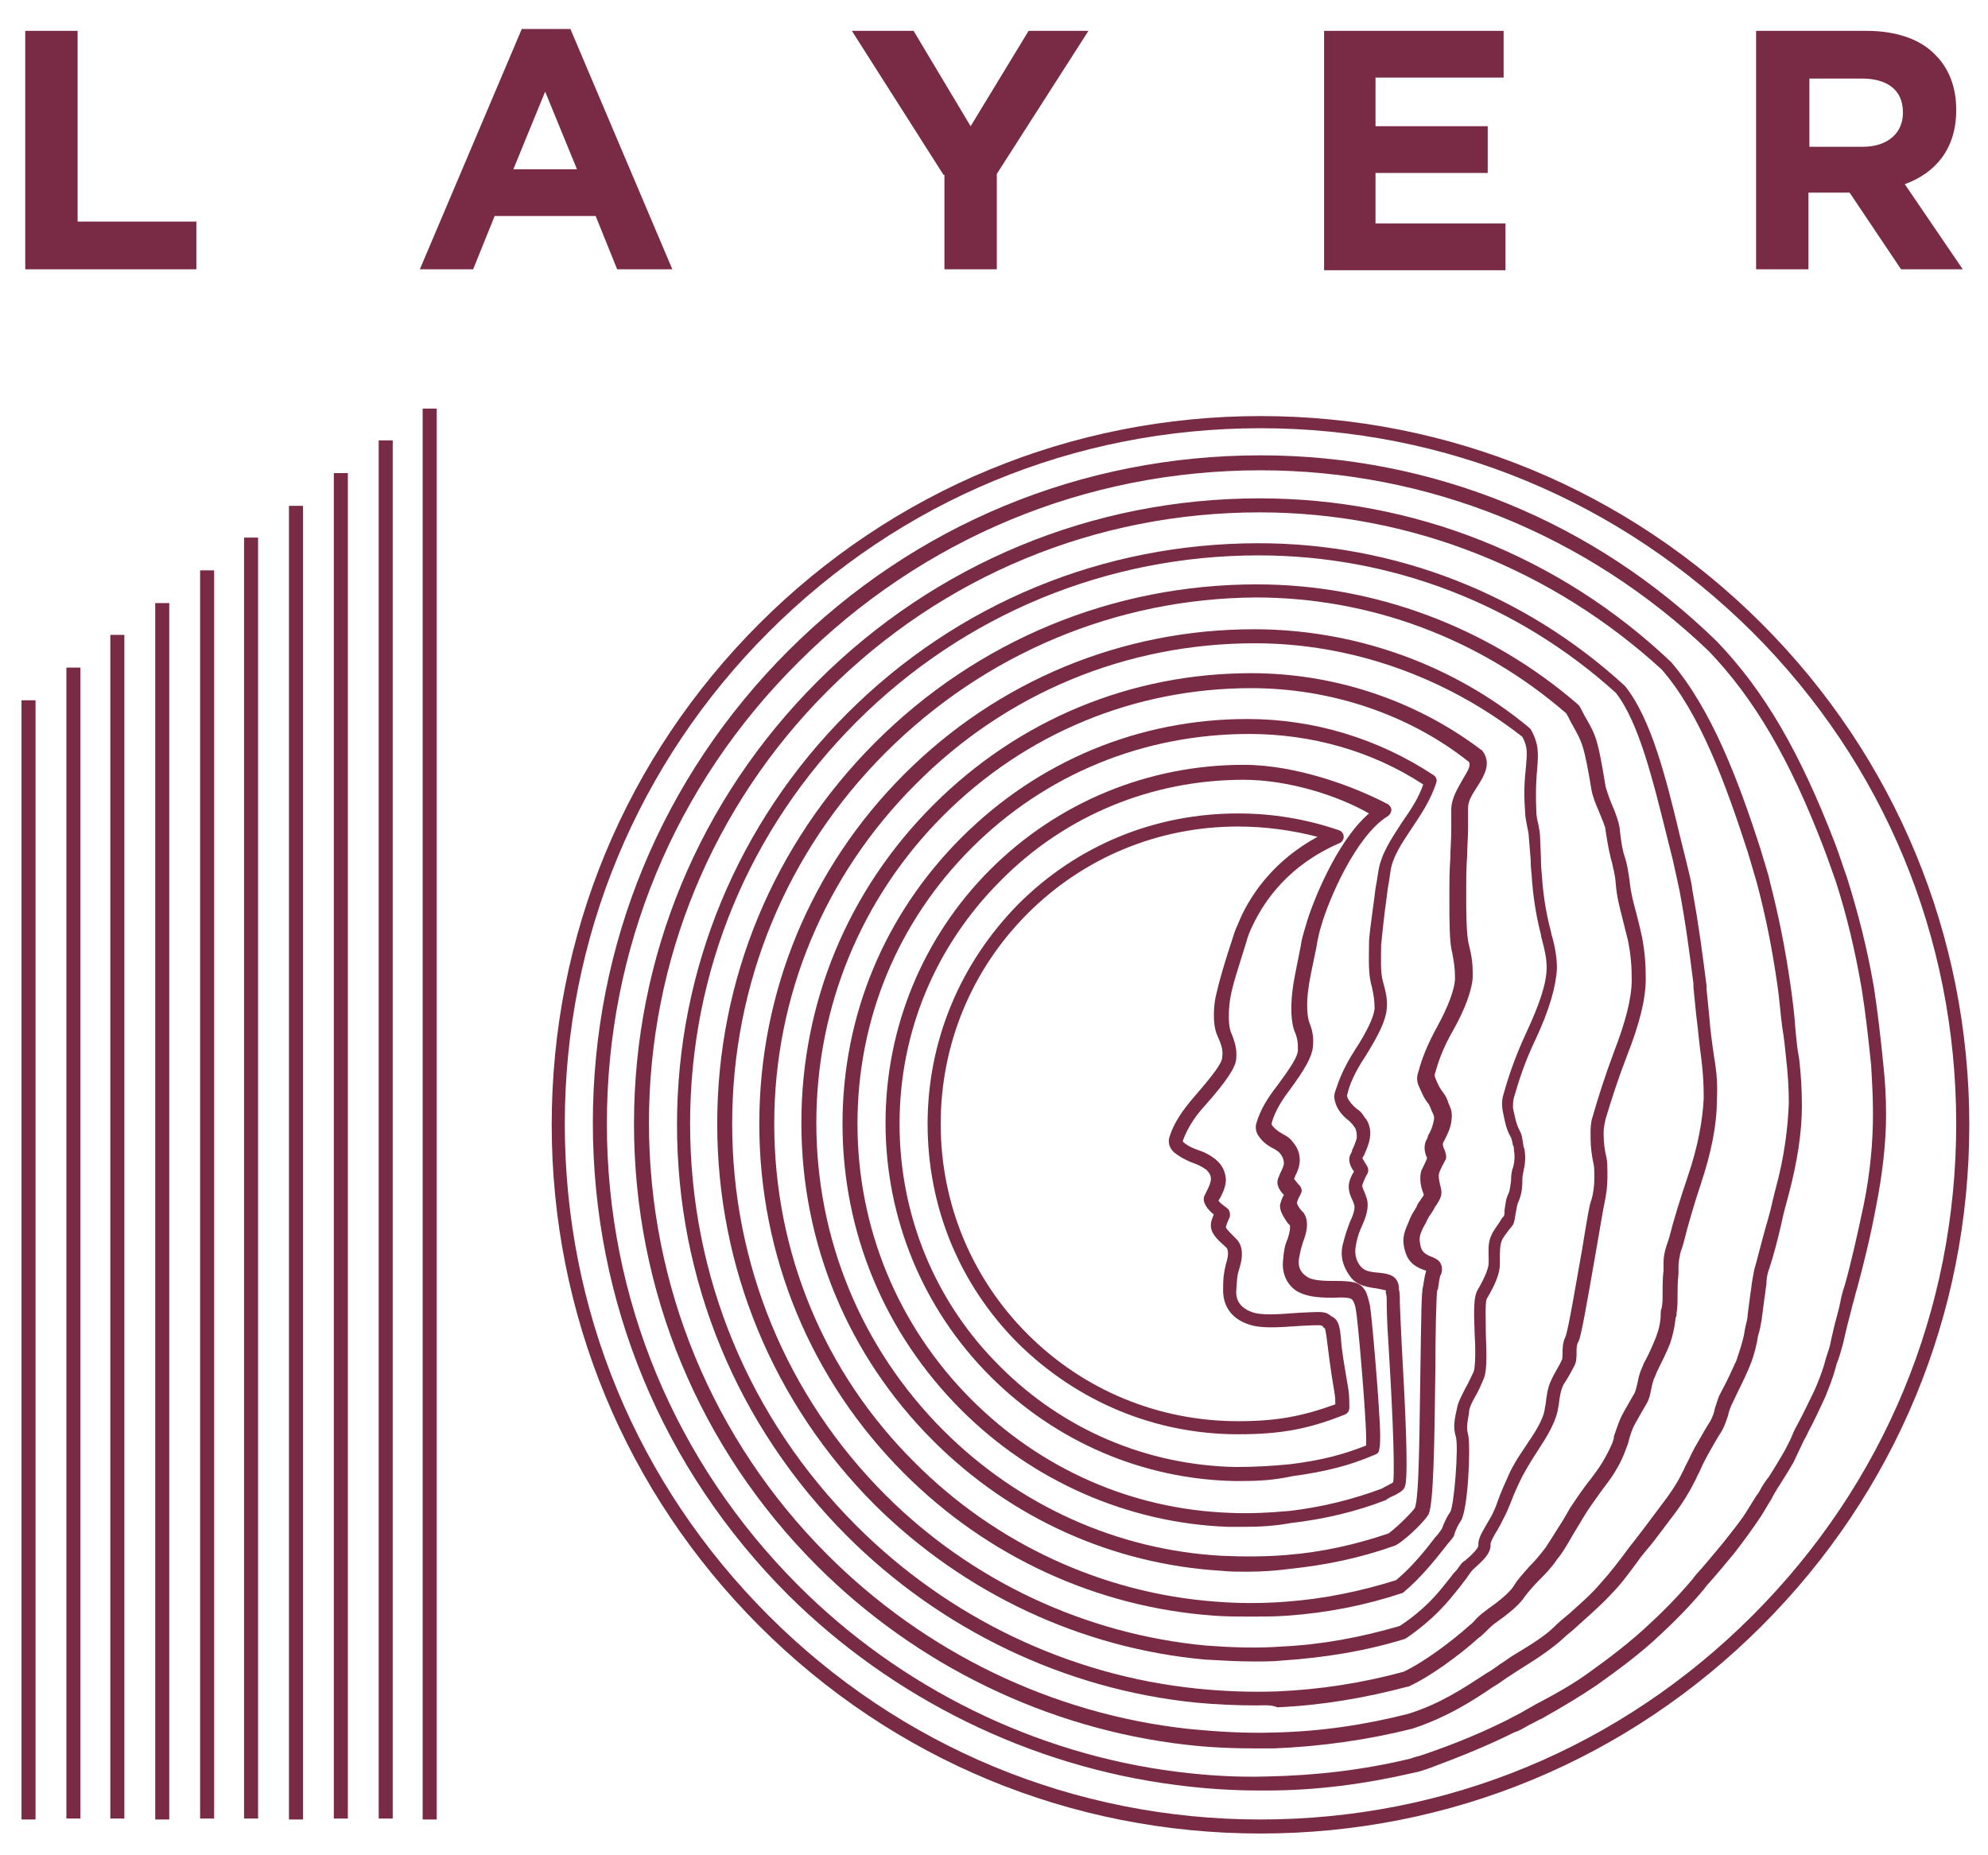 <svg id="Lager_1" xmlns="http://www.w3.org/2000/svg" viewBox="0 0 212.6 198.4"><style>.st0{fill:#792b45}</style><path class="st0" d="M2.7 3.3h5.6v20.4H21v5.1H2.7V3.3zM55.8 3.1H61l10.9 25.7H66l-2.3-5.7H52.9l-2.3 5.7h-5.7L55.8 3.1zm5.9 15l-3.4-8.3-3.4 8.3h6.8zM100.9 18.7L91.1 3.3h6.6l6.1 10.2L110 3.3h6.4l-9.8 15.3v10.2H101V18.7zM141.6 3.3h19.2v5h-13.7v5.2h12v5h-12v5.4H161v5h-19.4V3.3zM187.9 3.3h11.7c3.2 0 5.8.9 7.4 2.6 1.4 1.4 2.2 3.4 2.2 5.8v.1c0 4.1-2.2 6.7-5.5 7.9l6.2 9.1h-6.6l-5.5-8.2h-4.4v8.2h-5.6V3.3zm11.3 12.4c2.7 0 4.3-1.5 4.3-3.6V12c0-2.4-1.7-3.6-4.4-3.6h-5.6v7.3h5.7zM2.3 74.9h1.5v119.7H2.3zM7.1 71.4h1.5v123.1H7.1zM11.8 67.9h1.5v126.6h-1.5zM16.6 64.5h1.5v130.1h-1.5zM21.4 61h1.5v133.5h-1.5zM26.1 57.5h1.5v137h-1.5zM30.9 54.1h1.5v140.5h-1.5z"/><g><path class="st0" d="M35.7 50.6h1.5v143.9h-1.5z"/></g><g><path class="st0" d="M40.5 47.1H42v147.4h-1.5z"/></g><g><path class="st0" d="M45.2 43.7h1.5v150.9h-1.5z"/></g><g><path class="st0" d="M134.8 196.1c-20.3 0-39.3-7.9-53.6-22.2C66.9 159.6 59 140.5 59 120.3 59 100 66.9 81 81.2 66.7c14.3-14.3 33.4-22.2 53.6-22.2s39.3 7.9 53.6 22.2 22.2 33.4 22.2 53.6c0 20.3-7.9 39.3-22.2 53.6s-33.3 22.2-53.6 22.2zm0-150.3c-19.9 0-38.5 7.7-52.6 21.8-14 14-21.8 32.7-21.8 52.6s7.7 38.5 21.8 52.6c14 14 32.7 21.8 52.6 21.8s38.5-7.7 52.6-21.8 21.8-32.7 21.8-52.6-7.7-38.5-21.8-52.6c-14.1-14-32.7-21.8-52.6-21.8z"/><path class="st0" d="M134.7 191.5c-3 0-6-.2-9-.6-15.5-2-30.2-9.2-41.4-20.3-13.5-13.5-20.9-31.4-20.9-50.5s7.4-37 20.9-50.5c13.5-13.5 31.4-20.9 50.5-20.9 18.4 0 35.7 7.1 48.8 19.9 5.1 5.3 8.9 11.9 12.6 21.5.5 1.3.9 2.6 1.3 3.7 1.2 3.8 2.2 7.7 2.9 11.8.4 2.6.7 5.2 1 8.2.2 1.8.3 3.6.3 5.4 0 3.1-.4 6.5-1.1 10-.6 3.2-1.3 6-2 8.6-.2.6-.3 1.2-.5 1.8-.2.9-.5 1.9-.7 2.8l-.3 1.3c-.2.7-.4 1.5-.7 2.2l-.1.4c-.3 1.1-.7 2.1-1.1 3.1-.6 1.3-1.2 2.6-1.8 3.7-.2.5-.5.9-.7 1.4-.3.6-.6 1.3-.9 1.9-.4.7-.9 1.5-1.4 2.3-.4.6-.7 1.1-1 1.7-.4.6-.7 1.2-1.1 1.8-.8 1.2-1.8 2.6-2.9 4-1 1.2-1.9 2.3-2.9 3.4l-.3.4c-1.7 2-3.1 3.4-4.5 4.7-2.3 2.2-4.8 4-6.9 5.5-1.6 1.1-3.6 2.3-5.9 3.6-.5.2-.9.5-1.4.7-.5.3-1 .6-1.6.8-2.6 1.3-5.5 2.5-9 3.8-.6.2-1.1.4-1.7.5-5.2 1.2-10.4 1.9-15.7 1.9h-.8zm.1-141.2c-18.7 0-36.2 7.3-49.4 20.5-13.3 13.2-20.5 30.7-20.5 49.4s7.3 36.2 20.5 49.4c10.9 10.9 25.3 18 40.5 19.9 3.2.4 6.4.6 9.6.5 5.2-.1 10.3-.7 15.3-1.9.5-.2 1.1-.3 1.6-.5 3.5-1.2 6.3-2.4 8.9-3.7.5-.3 1-.5 1.5-.8.5-.3.9-.5 1.4-.8 2.3-1.2 4.2-2.3 5.7-3.4 2.1-1.5 4.5-3.3 6.7-5.4 1.3-1.2 2.7-2.6 4.4-4.6l.3-.4c1-1.1 1.9-2.2 2.9-3.4 1.1-1.4 2.1-2.6 2.8-3.8.4-.6.7-1.2 1.1-1.7.3-.6.7-1.2 1.1-1.7.5-.8 1-1.6 1.4-2.3.3-.5.6-1.1.9-1.7.2-.5.4-1 .7-1.5.6-1.1 1.2-2.4 1.8-3.6.4-.9.8-1.9 1.1-2.9l.1-.4c.2-.7.5-1.4.6-2.1l.3-1.3c.2-.9.5-1.8.7-2.8.1-.6.3-1.3.5-1.9.7-2.5 1.3-5.2 2-8.5.7-3.4 1-6.7 1-9.8 0-1.8-.1-3.5-.2-5.2-.3-2.9-.6-5.6-1-8.1-.7-4.1-1.6-7.9-2.8-11.6-.4-1.1-.8-2.3-1.3-3.6-3.6-9.4-7.4-15.9-12.3-21-13-12.4-30-19.3-47.9-19.3z"/><path class="st0" d="M134.5 187c-2.6 0-5.2-.1-7.7-.4-14.8-1.7-28.8-8.5-39.4-19.1-12.6-12.6-19.6-29.4-19.6-47.3s7-34.7 19.6-47.3c12.6-12.6 29.4-19.6 47.3-19.6 16.5 0 32.1 6.2 44 17.5 4.3 5 7.2 12.6 9.6 20.1.4 1.4.8 2.5 1 3.5.9 3.5 1.6 6.9 2.2 11.1.2 1.4.4 3 .5 4.5.1 1.1.2 2.2.4 3.2.2 1.7.3 3.3.3 5.1 0 2.8-.5 6-1.4 9.4-.3 1.1-.6 2.2-.8 3.2-.4 1.7-.8 3.3-1.3 4.8-.2.5-.3 1.1-.3 1.7-.1.5-.1.9-.2 1.4-.1.8-.2 1.5-.3 2.3-.1.6-.2 1.2-.4 1.8l-.1.6c-.2 1-.5 2-.9 2.9-.5 1.2-1.1 2.3-1.6 3.4l-.1.2c-.2.4-.4.9-.5 1.4-.2.6-.4 1.2-.7 1.7-.4.6-.9 1.5-1.3 2.2-.4.7-.8 1.5-1.1 2.2-.2.3-.3.7-.5 1-.6 1.2-1.4 2.5-2.5 3.9l-.9 1.2c-.6.8-1.2 1.6-1.9 2.4l-.4.5c-1.1 1.5-2.1 2.9-3.2 4-1.2 1.3-2.4 2.3-3.6 3.4-.5.5-1.1.9-1.6 1.4-1 .9-2.4 1.9-4.5 3.2-.5.3-.9.6-1.4.9-.3.2-.7.5-1 .7l-.5.3c-2.2 1.5-5 3.3-8.7 4.5-4.8 1.2-9.8 1.9-14.8 2.1h-1.7zm.2-132.2c-17.5 0-33.9 6.8-46.2 19.1s-19.1 28.8-19.1 46.2 6.8 33.9 19.1 46.2c10.4 10.4 24 17 38.5 18.6 3 .3 6.1.5 9.2.4 4.9-.1 9.7-.8 14.4-2 3.5-1.1 6-2.8 8.3-4.3l.5-.3c.3-.2.6-.4 1-.7.5-.3 1-.7 1.5-1 2-1.2 3.4-2.1 4.3-3 .5-.5 1-.9 1.6-1.4 1.1-1 2.3-2 3.4-3.3 1-1.1 2-2.4 3.1-3.9l.4-.5c.7-.9 1.3-1.7 1.9-2.5l.9-1.2c1-1.3 1.9-2.6 2.4-3.7.2-.3.3-.7.5-1 .4-.8.7-1.5 1.2-2.3.4-.7.9-1.6 1.3-2.2.2-.4.4-.8.5-1.4.2-.5.3-1.1.6-1.6l.1-.2c.6-1.1 1.1-2.2 1.6-3.3.3-.9.6-1.8.8-2.7l.1-.6c.1-.6.3-1.1.3-1.6.1-.8.2-1.5.3-2.3.1-.5.1-.9.2-1.4.1-.6.2-1.2.4-1.8.4-1.5.8-3.1 1.3-4.8.3-1 .5-2.1.8-3.2.9-3.3 1.3-6.4 1.4-9.1 0-1.7-.1-3.2-.3-4.9-.1-1-.2-2.1-.4-3.2-.2-1.5-.3-3-.5-4.4-.6-4.2-1.3-7.6-2.2-11-.3-1-.6-2.1-1-3.4-2.4-7.4-5.1-14.8-9.2-19.5-11.7-10.7-26.9-16.8-43-16.8z"/><path class="st0" d="M134.3 182.4c-2.1 0-4.3-.1-6.4-.3-14-1.4-27.3-7.8-37.3-17.8-11.8-11.8-18.2-27.4-18.2-44s6.5-32.3 18.2-44l.5.5-.5-.5c11.8-11.8 27.4-18.2 44-18.2 14.5 0 28.4 5.4 39.1 15.2l.1.1c2.8 3.5 4.4 9.9 5.9 16.2l.6 2.4c.3 1.3.6 2.3.7 3.3.7 3.8 1.1 7 1.5 10.1v.4c.1.9.2 2 .3 3 .1 1.4.3 2.8.5 4.2.3 1.7.4 3.1.3 4.8 0 2.5-.6 5.5-1.7 8.8-.8 2.4-1.4 4.5-1.9 6.5l-.3.9c-.1.5-.2 1-.2 1.5v.8c-.1.8-.1 1.7-.1 2.4 0 .6 0 1.1-.1 1.7 0 .2 0 .4-.1.5-.1 1-.3 1.9-.6 2.8-.4 1-.9 2-1.4 3l-.2.5c-.2.4-.3.8-.4 1.3-.1.5-.2 1.1-.5 1.6s-.8 1.4-1.2 2.1c-.4.7-.6 1.4-.8 2.2-.1.3-.2.5-.3.8-.4 1.1-1.1 2.4-2.2 3.8l-.3.4c-.7 1-1.4 1.9-2.1 3.1-.4.7-.8 1.3-1.2 2-.5.9-1 1.7-1.5 2.3-.6.9-1.3 1.6-1.9 2.2-.6.6-1.1 1.2-1.5 1.7-.5.8-1.5 1.7-3.2 2.9-.3.2-.7.6-1 .9-.2.2-.5.5-.8.7-2 1.8-5.1 4.1-7.5 5.2h-.1c-4.5 1.2-9.2 2-13.9 2.2-.7-.3-1.5-.2-2.3-.2zm.3-123c-16.2 0-31.5 6.3-43 17.8s-17.8 26.7-17.8 43 6.3 31.5 17.8 43c9.8 9.8 22.7 16 36.4 17.4 2.9.3 5.8.4 8.6.3 4.6-.2 9.1-.9 13.5-2.1 2.3-1.1 5.2-3.3 7.1-5 .3-.2.5-.5.7-.7.4-.4.8-.7 1.2-1 1-.7 2.3-1.7 2.8-2.5.4-.7 1-1.3 1.6-2 .6-.6 1.2-1.3 1.8-2.1.4-.6.9-1.4 1.4-2.2.4-.6.8-1.3 1.2-2 .8-1.2 1.4-2.1 2.2-3.1l.3-.4c1-1.3 1.6-2.5 2-3.4.1-.3.2-.5.2-.8.3-.8.5-1.6 1-2.5.4-.7.9-1.6 1.2-2.1.1-.2.2-.6.3-1 .1-.5.2-1.1.5-1.7l.2-.5c.5-.9.9-1.8 1.3-2.8.3-.8.5-1.6.5-2.5 0-.2 0-.4.1-.6.1-.5.1-.9.1-1.4 0-.9 0-1.8.1-2.6v-.8c0-.6.1-1.2.3-1.8l.3-.9c.5-2 1.2-4.2 2-6.6 1.1-3.2 1.6-6.1 1.7-8.4 0-1.6-.1-3-.3-4.5-.2-1.4-.3-2.8-.5-4.3l-.3-3v-.4c-.4-3.1-.8-6.3-1.5-10-.2-.9-.4-1.9-.7-3.2l-.6-2.4c-1.5-6-3-12.3-5.5-15.5-10.5-9.5-24-14.7-38.2-14.7z"/><path class="st0" d="M134.1 177.7c-1.7 0-3.4-.1-5.2-.2-13.3-1.2-25.8-7.1-35.3-16.5-10.9-10.9-16.9-25.4-16.9-40.8s6-29.9 16.9-40.8c10.9-10.9 25.4-16.9 40.8-16.9 12.6 0 24.8 4.6 34.3 12.8l.2.2c.3.5.5 1 .7 1.3 1.1 1.9 1.3 2.4 2.1 7.3.1.4.4 1.3.7 2 .4.9.7 1.8.8 2.4.2 2 .4 2.7.6 3.3.2.6.3 1.2.5 2.6.1 1.1.4 2.2.7 3.3.2.8.4 1.6.6 2.5.3 1.6.4 2.9.4 4.5 0 2.2-.7 4.9-2 8.2-1 2.6-1.7 4.8-2.3 6.8-.1.5-.2.9-.2 1.3v.4c0 .8.1 1.6.3 2.4.1.5.1 1.1.1 1.6v.5c0 .9-.1 1.8-.3 2.7-.1.4-.5 2.8-.9 5.1-1.1 6.3-1.6 9.2-1.9 9.8-.2.3-.2.7-.2 1.2s0 1-.3 1.5c-.2.4-.7 1.3-1.1 1.9-.3.6-.4 1.3-.5 2.1 0 .2-.1.4-.1.6-.2 1-.8 2.3-1.8 3.8-.7 1.1-1.3 2-2 3.3-.5 1-.9 1.9-1.2 2.7-.2.5-.4 1-.6 1.4-.3.6-.6 1.2-.9 1.7-.3.5-.6 1-.7 1.4.1 1-.8 1.8-1.8 2.7l-.1.1c-.2.2-.4.5-.6.8-.2.3-.4.5-.6.8l-.4.5c-1.2 1.5-2.6 3.2-5.5 5.2-.1 0-.1.1-.2.1-4.2 1.3-8.6 2-13.1 2.3-.9.1-1.9.1-3 .1zM94.7 80.5c-10.6 10.6-16.4 24.7-16.4 39.7s5.8 29.1 16.4 39.7c9.2 9.2 21.4 14.9 34.3 16.1 2.7.2 5.4.3 8.1.1 4.3-.2 8.5-1 12.6-2.2 2.7-1.8 4-3.4 5.1-4.8l.4-.5c.2-.3.4-.5.6-.7.3-.4.5-.8.9-1l.1-.1c.5-.4 1.3-1.2 1.3-1.5v-.3c.1-.7.5-1.3.9-2 .3-.5.6-1 .8-1.5.2-.4.3-.8.5-1.3.3-.8.7-1.7 1.2-2.8.7-1.4 1.4-2.3 2.1-3.4.9-1.3 1.5-2.5 1.6-3.3 0-.2.1-.4.1-.6.1-.8.2-1.7.6-2.5.3-.7.9-1.6 1.1-2.1.1-.1.1-.5.1-.7 0-.5 0-1.2.3-1.8.3-.6 1.2-6.1 1.8-9.4.5-3.1.8-4.9 1-5.3.2-.7.3-1.5.3-2.2v-.5c0-.4 0-.8-.1-1.2-.2-.9-.3-1.8-.3-2.7v-.4c0-.6 0-1.2.2-1.8.6-2.1 1.3-4.3 2.3-7 1.2-3.1 1.9-5.7 1.9-7.7 0-1.5-.1-2.7-.4-4.2l-.6-2.4c-.3-1.2-.6-2.3-.7-3.6-.1-1.3-.3-1.7-.4-2.3-.2-.7-.4-1.5-.7-3.5 0-.4-.4-1.2-.7-2-.4-.9-.7-1.7-.8-2.3-.8-4.8-1-5.1-2-6.9-.2-.3-.4-.8-.7-1.3-9.2-8-21-12.4-33.2-12.4-14.9.1-29 6-39.6 16.6z"/><path class="st0" d="M133.8 172.9c-1.3 0-2.6 0-4-.1-12.5-.9-24.2-6.3-33.1-15.2-10-10-15.5-23.3-15.5-37.4s5.5-27.4 15.5-37.4 23.3-15.5 37.4-15.5c10.7 0 21.2 3.7 29.4 10.5l.2.2c.9 1.6.8 2.6.7 4.1-.1 1.1-.2 2.4-.1 4.7 0 .5.1.9.2 1.3.1.5.2 1 .2 1.5.1 2.3.1 2.4.1 2.7 0 .2 0 .4.1 1.4.1 1.7.4 3.8.9 5.7.1.3.1.6.2.8.3 1.1.5 2.2.5 3.4-.1 1.9-.8 4.4-2.3 7.6-1.2 2.5-1.8 4.5-2.3 6.2-.1.4-.1.7-.1 1.1.2.9.3 1.6.7 2.4.3.5.3 1 .4 1.5 0 .1 0 .2.1.4.2.9.1 1.7-.1 2.6-.1.4-.1.7-.1 1.1 0 .6-.1 1.3-.4 2-.2.4-.2.8-.3 1.2-.1.5-.1.9-.3 1.3-.1.1-.2.3-.4.5-.3.4-.7.9-.8 1.2-.2.5-.2 1.2-.2 1.9v.6c0 1-.5 2.2-1.4 3.7-.2.4-.1 2.4-.1 3.8.1 2.4.1 3.9-.2 4.7-.3.7-.6 1.4-.9 1.9-.4.7-.7 1.3-.7 1.8-.2 1.2-.3 1.6-.1 2.3.3 1.3 0 8.2-.8 9.3-.2.3-.5.8-.7 1.5 0 .1-.1.2-.1.2-.2.3-.5.6-.8 1-1.1 1.4-2.6 3.3-4.5 4.9-.1.1-.2.1-.2.1-3.9 1.3-8 2.1-12.2 2.4-1.4.1-2.6.1-3.9.1zm.4-104.1c-13.7 0-26.6 5.3-36.3 15.1-9.7 9.7-15.1 22.6-15.1 36.3 0 13.7 5.3 26.6 15.1 36.3 8.6 8.6 20 13.9 32.1 14.8 2.5.2 5.1.2 7.6 0 4-.3 7.9-1.1 11.7-2.3 1.8-1.5 3.2-3.3 4.2-4.6.3-.3.5-.6.7-.9.3-.8.6-1.4.9-1.8.4-.7.9-6.9.6-8-.3-1-.2-1.7.1-3 .1-.7.5-1.4.9-2.2.3-.5.6-1.2.9-1.8.2-.6.2-2.6.1-4.1-.1-2.5-.1-3.9.3-4.6.7-1.2 1.2-2.3 1.2-2.9v-.5c0-.8-.1-1.7.3-2.5.2-.5.7-1.1 1-1.6.1-.2.2-.3.3-.4.1-.1.1-.4.1-.7.1-.5.1-1.1.4-1.7.2-.4.2-.9.3-1.4 0-.4 0-.9.2-1.4.2-.7.2-1.3.1-2 0-.1 0-.3-.1-.4-.1-.4-.1-.7-.3-1-.5-.9-.6-1.8-.8-2.7-.1-.6-.1-1.2.1-1.8.5-1.8 1.2-3.9 2.4-6.5 1.4-3 2.2-5.3 2.2-7 0-1-.2-1.9-.5-3-.1-.3-.1-.6-.2-.9-.5-2-.8-4.2-.9-6-.1-.9-.1-1.2-.1-1.3 0-.3 0-.4-.2-2.7 0-.4-.1-.8-.2-1.3s-.2-1-.2-1.5c-.2-2.4 0-3.8.1-4.9.1-1.3.2-2-.4-3.1-8.2-6.4-18.3-10-28.6-10z"/><path class="st0" d="M133.4 168.1c-.9 0-1.9 0-2.8-.1-11.6-.7-22.5-5.6-30.8-13.9-9.1-9.1-14.1-21.1-14.1-34s5-24.9 14.1-34c9.1-9.1 21.1-14.1 34-14.1 8.9 0 17.6 2.9 24.6 8.2.1 0 .1.1.2.2.9 1.3.1 2.6-.6 3.7-.5.8-1 1.5-1 2.3v2c0 1.2-.1 2.2-.1 3.1-.1 1.4-.1 2.5-.1 3.4v.9c0 1.5 0 4.3.3 5.3.3 1.2.4 2 .4 3.2 0 1.4-.8 3.6-2.1 5.9-1.1 1.9-1.6 3.4-1.9 4.5-.1.2-.1.4 0 .6.2.5.4 1 .8 1.5.3.4.5.8.6 1.2l.1.2c.3.7.3 1.1.2 1.8-.1.7-.4 1.3-.7 1.9-.1.2-.2.3-.2.5 0 .1.1.5.2.6.1.4.3.8 0 1.2-.1.2-.5.9-.6 1.3-.1.3 0 .7.1 1.2l.1.4c.2.8-.2 1.3-.5 1.8-.1.1-.2.3-.3.5-.2.3-.3.5-.4.6-.2.3-.3.6-.7 1.3-.5 1-.4 1.3-.3 1.9.1.5.3.8.9 1.1.5.2 1.1.4 1.3.9.2.5.1 1-.1 1.3 0 .1-.1.4-.2 1.2 0 .1 0 .2-.1.3-.1.5-.2 4.8-.2 8.6-.1 8.2-.2 14-.7 15.3-.2.5-2 2.4-3.4 3.3-.1 0-.1.1-.2.1-3.6 1.3-7.4 2.1-11.3 2.5-1.5.2-3 .3-4.5.3zm.4-94.5c-12.4 0-24.1 4.8-32.9 13.6-8.8 8.8-13.6 20.5-13.6 32.9 0 12.4 4.8 24.1 13.6 32.9 8 8 18.6 12.8 29.8 13.4 2.3.1 4.7.1 7-.1 3.7-.3 7.3-1.1 10.8-2.3 1.2-.9 2.6-2.4 2.8-2.7.5-1.1.5-9.3.6-14.7.1-6.3.1-8.4.3-9.1.1-.7.2-1.2.3-1.5v-.1c-.1 0-.2-.1-.3-.1-1.1-.4-1.7-1-2-2.2-.2-.9-.2-1.5.4-2.8.3-.8.5-1.1.7-1.4.1-.2.2-.3.3-.6.1-.2.3-.4.4-.6.3-.4.3-.4.2-.6l-.1-.3c-.2-.6-.3-1.4-.1-2.1.2-.4.5-1 .6-1.3v-.1c-.2-.4-.4-1.1-.1-1.8.1-.2.2-.3.2-.5.3-.5.5-1 .6-1.5.1-.4.1-.6-.1-1l-.1-.2c-.1-.3-.2-.5-.3-.7-.6-.7-.8-1.4-1.1-2-.2-.5-.2-1 0-1.5.3-1.2.9-2.8 2-4.8s1.9-4 1.9-5.2c0-1-.1-1.7-.3-2.7-.3-1.1-.3-3.4-.3-5.7v-.9c0-1 0-2.1.1-3.5 0-.9.1-1.9.1-3.1V88v-1.4c0-1.2.7-2.3 1.2-3.2.6-1 .9-1.5.7-1.9-6.4-5.1-14.8-7.9-23.3-7.9z"/><path class="st0" d="M133.1 163.3h-1.8c-10.7-.4-20.9-4.9-28.5-12.5-8.2-8.2-12.7-19-12.7-30.6s4.5-22.4 12.7-30.6c8.2-8.2 19-12.7 30.6-12.7 7.1 0 14 2.1 19.9 6 .3.2.4.5.3.8-.6 1.9-1.7 3.5-2.7 5-1 1.5-2 3-2.2 4.5-.1.7-.2 1.4-.3 1.9-.1.9-.2 1.6-.3 2.3-.2 1.6-.3 2.7-.4 3.7v.2c0 1.1-.1 2.7.2 3.7.3 1.1.5 1.9.4 2.9-.1 1.2-.8 2.7-2.3 5.1-1.2 1.8-1.7 3.1-1.9 4-.1.2 0 .3 0 .4.2.4.5.8 1 1.2.5.3.7.7.9 1l.1.1c.4.6.5 1.3.4 2-.1.7-.4 1.3-.6 1.8-.1.2-.2.3-.2.4 0 0 .2.3.3.5.2.3.5.7.2 1.2-.1.1-.4.8-.5 1.1-.1.2.2.7.3 1l.1.3c.3.7.2 1.7-.4 3-.3.7-.5 1.1-.7 2.2-.2 1 .1 1.7.4 2.1.3.4.6.7 1.8.8 1.3.1 2.3.3 2.4 1.6v.2c.1.3.1.7.1 1.4 0 .3.1 2.4.2 4.5.4 7 .7 13.5.4 15-.1.6-.6.8-1.1 1.1-.2.1-.5.2-.8.4 0 0-.1 0-.1.1-3.3 1.3-6.8 2.1-10.3 2.5-1.6.3-3.2.4-4.9.4zm-29.2-72.6C96 98.6 91.7 109 91.7 120.2c0 11.1 4.3 21.6 12.2 29.5 7.4 7.4 17.1 11.7 27.5 12.1 2.1.1 4.3 0 6.5-.2 3.4-.4 6.7-1.2 9.9-2.4.3-.2.6-.3.9-.5.1 0 .2-.1.3-.2.2-1.9-.2-9.7-.5-14.5-.2-2.9-.2-4.3-.2-4.7 0-.4 0-.8-.1-1v-.3c-.1 0-.4-.1-1-.2-1.5-.2-2.3-.5-2.9-1.4-.7-1-1-2.1-.7-3.3.3-1.2.5-1.7.8-2.5.5-1 .5-1.6.4-1.8l-.1-.3c-.3-.6-.6-1.3-.4-2.1.1-.4.3-.8.5-1.1-.3-.4-.7-1.1-.4-1.8.1-.2.2-.3.2-.5.2-.4.4-.9.5-1.3 0-.4 0-.7-.2-1.1l-.1-.1c-.1-.2-.3-.4-.5-.6-.8-.6-1.2-1.2-1.4-1.7-.2-.5-.3-1-.1-1.5.3-.9.8-2.4 2.1-4.4 1.3-2 2-3.5 2.1-4.4 0-.9-.1-1.5-.3-2.4-.4-1.3-.3-3-.3-4.2v-.2c0-1 .2-2.2.4-3.8.1-.7.2-1.4.3-2.3.1-.5.2-1.1.3-1.8.3-1.9 1.4-3.5 2.5-5.2.9-1.3 1.8-2.6 2.3-4.1-5.5-3.6-12-5.4-18.6-5.4-11.3 0-21.8 4.3-29.7 12.2z"/><path class="st0" d="M132.8 158.4h-.8c-9.8-.2-19.1-4.2-26.1-11.2-7.2-7.2-11.2-16.9-11.2-27.1s4-19.9 11.2-27.1c7.2-7.2 16.9-11.2 27.1-11.2 5.6 0 11.8 2.3 15.4 4.2.2.1.4.4.4.6s-.1.5-.4.7c-3.4 2.1-6.3 8.9-7.1 11.7-.2.6-.3 1.2-.4 1.6l-.1.6c-.5 2.4-.8 3.8-.9 4.7-.2 1.5-.1 2.8.1 3.4.4 1 .5 1.7.4 2.7-.1 1-.8 2.3-2.5 4.6-1.3 1.7-1.7 2.8-1.9 3.5v.2c.2.3.5.6 1.2 1 .6.3.9.6 1.1.9.5.6.7 1.2.7 1.9s-.3 1.3-.5 1.7c0 .1-.1.2-.1.3.1.1.3.4.4.5.2.2.6.6.3 1.1-.1.2-.4.7-.4 1 0 .1.3.6.5.8l.2.2c.5.7.5 1.7 0 3-.2.6-.3.9-.5 2-.1.8.2 1.4.8 1.8.5.4 1.4.5 3 .5 1.8 0 2.7.1 3.2.9.2.2.4.8.6 1.7.2 1 1.1 11.5 1.1 14 0 .4 0 1-.1 1.4 0 .3-.2.5-.5.6-2.8 1.2-5.3 1.8-8.9 2.3-1.8.4-3.5.5-5.3.5zm.2-75c-9.8 0-19.1 3.8-26 10.8-7 7-10.8 16.2-10.8 26s3.8 19.1 10.8 26c6.7 6.7 15.6 10.5 25.1 10.7 2 0 3.9-.1 5.9-.3 3.2-.4 5.6-1 8.1-2v-.7c0-2.5-.9-12.9-1.1-13.8-.1-.7-.3-1-.4-1.1-.1-.1-.3-.3-2-.2-2 0-3-.2-3.9-.7-1.1-.7-1.6-1.9-1.5-3.2.1-1.2.2-1.7.5-2.4.3-.9.3-1.4.2-1.5l-.2-.2c-.4-.6-.9-1.3-.8-2 .1-.3.2-.7.4-1-.4-.4-.9-1.1-.6-1.8.1-.2.1-.3.2-.5.2-.4.4-.8.4-1.1 0-.3-.1-.6-.3-.9-.2-.3-.4-.4-.7-.6-.8-.4-1.3-.8-1.7-1.4-.3-.4-.4-1-.2-1.5.4-1.3 1.1-2.5 2.2-3.9 1.4-1.9 2.2-3.1 2.2-3.8 0-.7 0-1.2-.4-2.1-.3-.9-.4-2.3-.2-4.1.1-1 .4-2.4.9-4.9l.1-.6c.1-.5.3-1.1.5-1.8.5-1.8 3.1-8.7 6.7-11.8-3.3-1.9-8.6-3.6-13.4-3.6z"/><path class="st0" d="M132.4 153.4c-8.9 0-17.2-3.5-23.5-9.7-6.3-6.3-9.7-14.6-9.7-23.5s3.5-17.2 9.7-23.5c6.3-6.3 14.6-9.7 23.5-9.7 3.7 0 7.3.6 10.8 1.8.3.1.5.4.5.7 0 .3-.2.6-.5.7-5.3 2.3-7.9 6-9.2 8.7-.4.8-.6 1.4-.7 1.8-.9 2.9-1.5 4.7-1.7 5.9-.2 1-.3 2.8 0 3.7.5 1.2.7 1.9.6 3-.1.9-1 2.3-3.3 4.9-1.3 1.4-2 2.7-2.4 3.8v.1c.4.4 1 .7 1.9 1 .8.3 1.2.6 1.6.9.7.6 1 1.2 1.1 2.1 0 .8-.3 1.4-.6 2-.1.1-.1.2-.2.3.1.2.5.5.9.8.3.2.4.6.3 1-.2.4-.4.9-.4 1.1.1.2.6.7.9 1l.2.2c.7.7.8 1.8.3 3.3-.2.6-.2.9-.3 2.4 0 1.4 1.1 1.9 1.6 2.1 1 .4 2.6.3 5.2.1 2.4-.1 2.7-.2 3.4.4l.2.1c.6.4.7 1.2.8 2.2.1 1.5.3 2.5.8 5.5.1.7.1 1.3.1 1.7v.3c0 .3-.2.6-.5.7-4 1.6-7 2.1-11.4 2.1zm0-65c-8.5 0-16.5 3.3-22.5 9.3-6 6-9.3 14-9.3 22.5s3.3 16.5 9.3 22.5c6 6 14 9.3 22.5 9.3 4.1 0 6.8-.5 10.4-1.8 0-.4 0-.8-.1-1.3-.5-3-.6-4.1-.8-5.6-.1-.9-.2-1.1-.2-1.2-.1-.1-.2-.1-.2-.2-.2-.2-.2-.2-2.3-.1-2.8.2-4.5.3-5.8-.2-1.7-.6-2.6-1.9-2.6-3.6 0-1.5.1-1.9.3-2.8.3-.9.3-1.6 0-1.8l-.2-.2c-.8-.7-1.5-1.4-1.4-2.3 0-.3.2-.7.3-1-.6-.5-1.3-1.3-1-2l.3-.6c.2-.4.4-.9.4-1.2 0-.4-.2-.7-.5-1-.3-.2-.6-.4-1.1-.6-1.1-.4-1.8-.8-2.4-1.3-.3-.3-.7-.9-.4-1.7.4-1.3 1.3-2.7 2.7-4.3 1.9-2.2 2.9-3.5 2.9-4.1.1-.7 0-1.2-.5-2.3-.6-1.3-.4-3.5-.1-4.6.3-1.3.8-3.1 1.8-6.1.1-.4.4-1.1.8-2 1.2-2.6 3.6-6.1 8.2-8.6-2.7-.7-5.6-1.1-8.5-1.1z"/></g></svg>